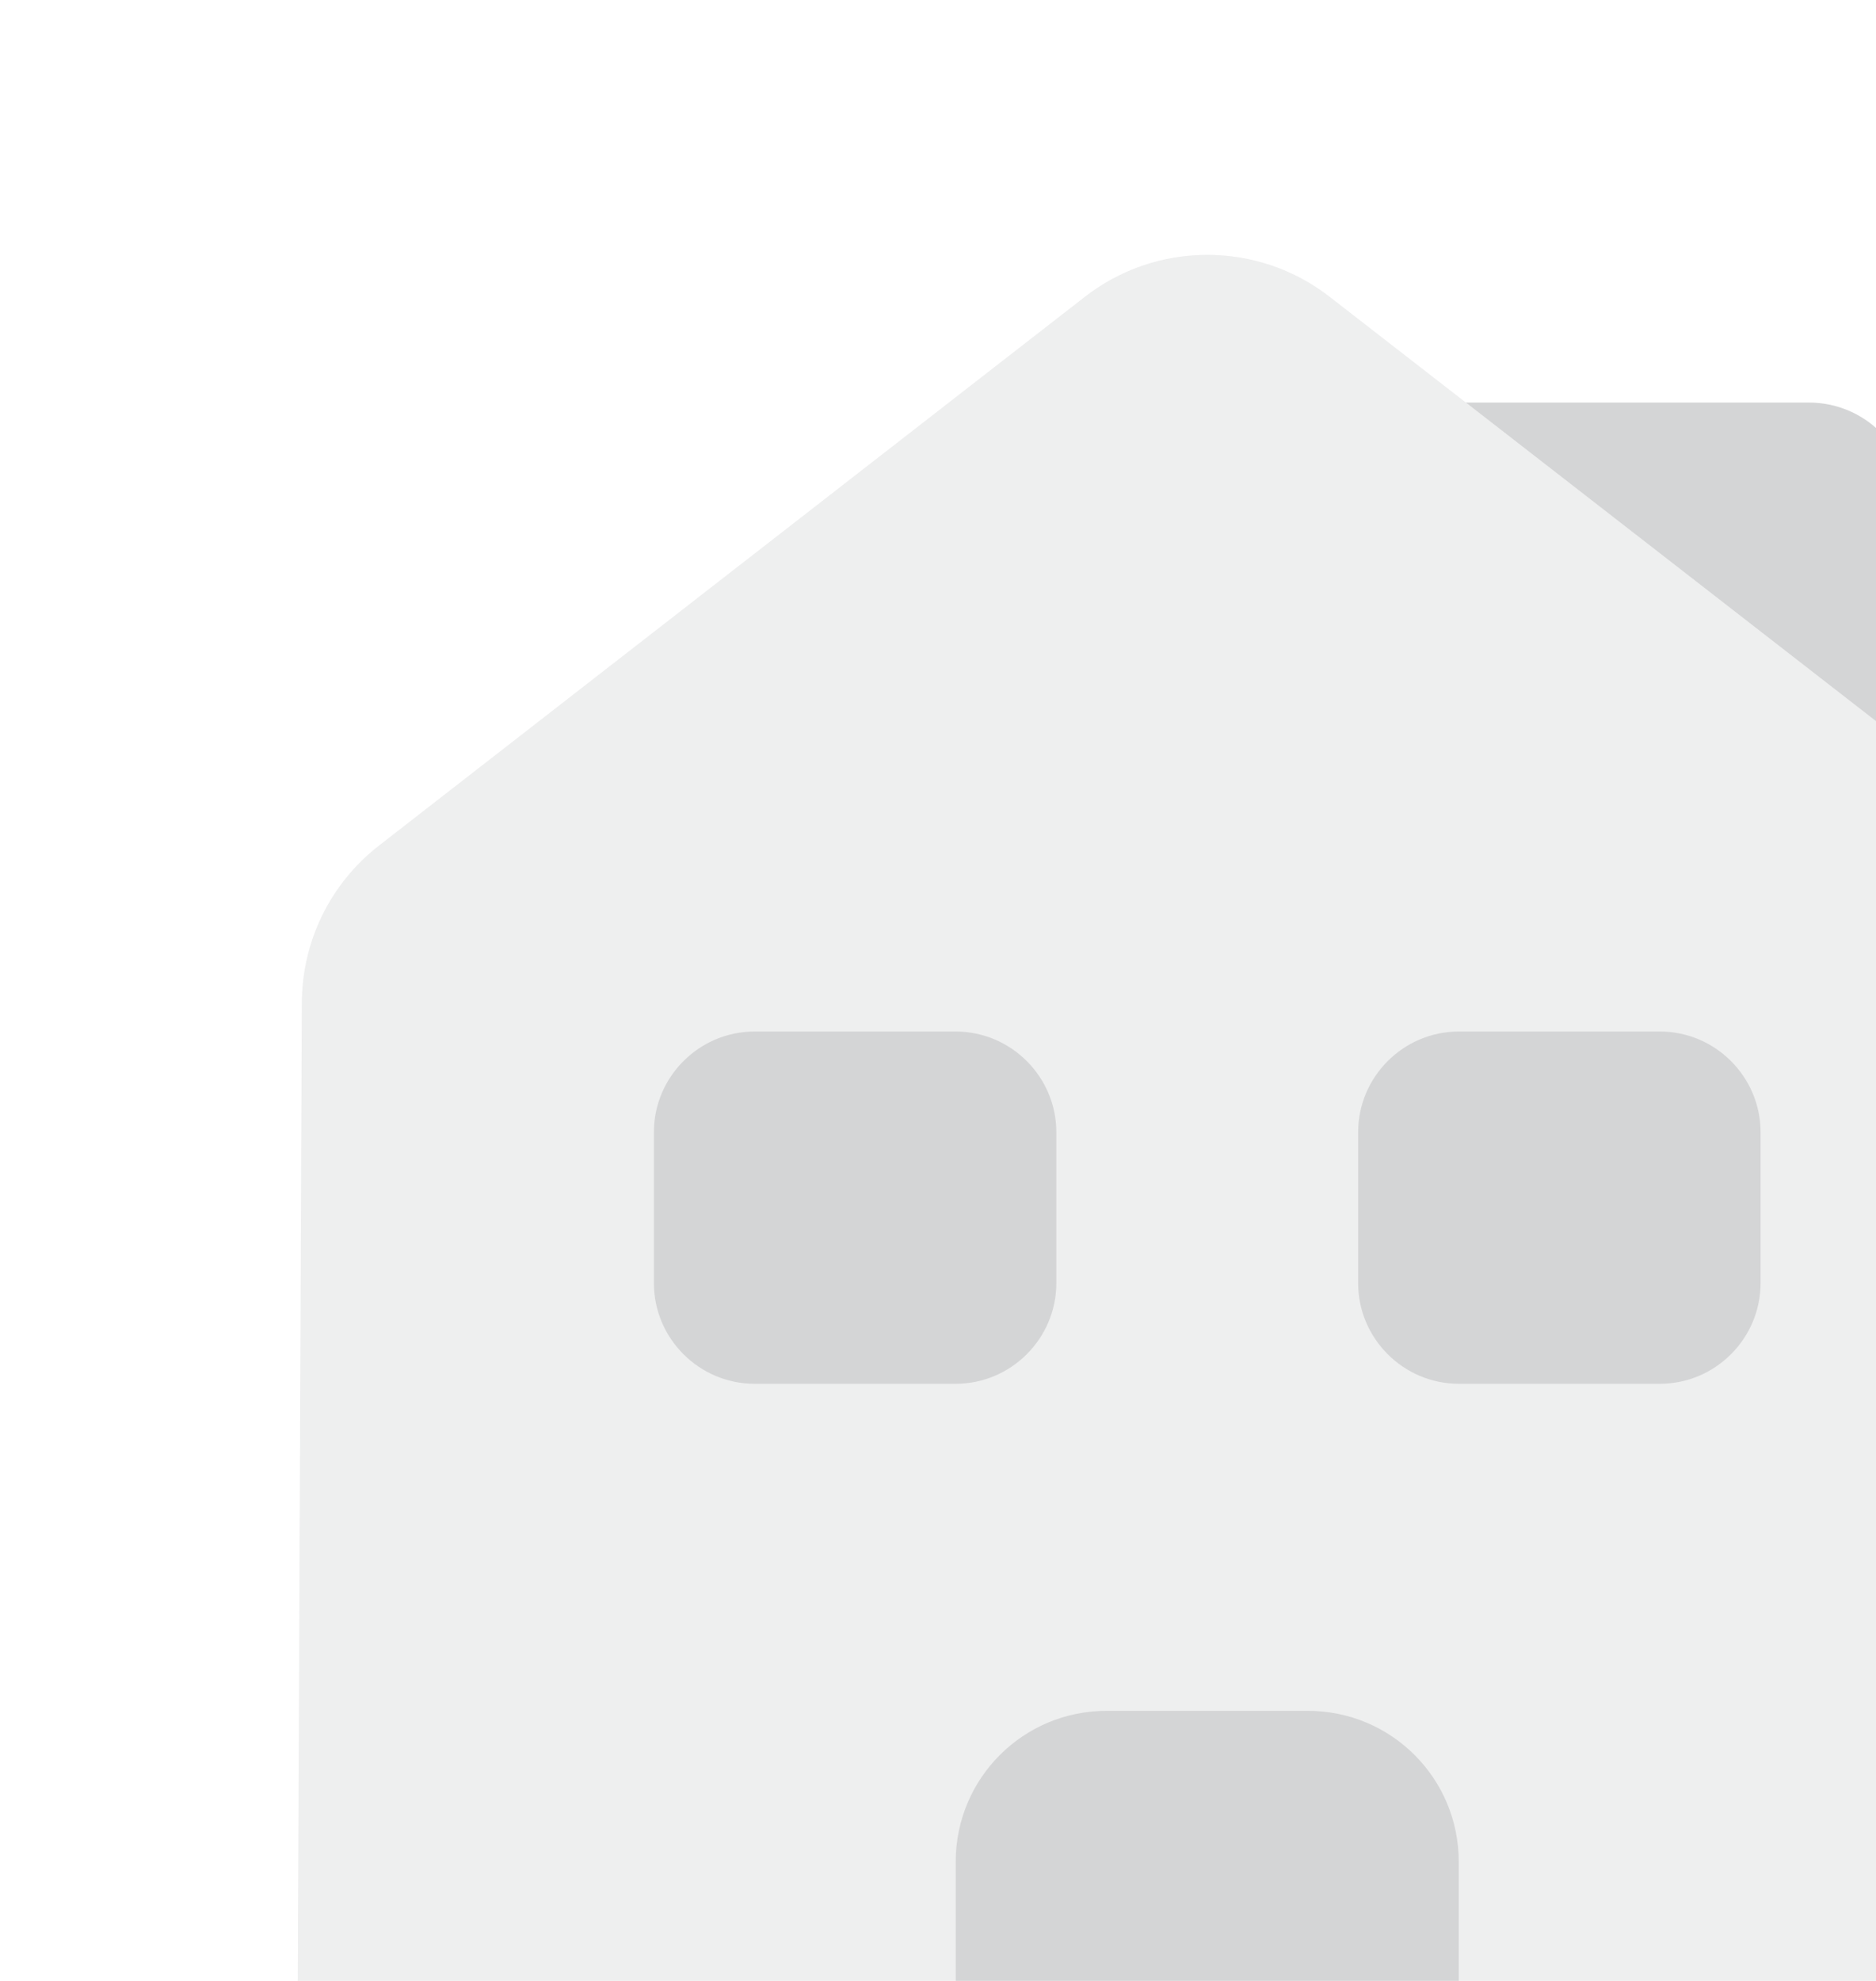 <svg width="108" height="114" viewBox="0 0 108 114" fill="none" xmlns="http://www.w3.org/2000/svg">
<g opacity="0.2">
<path opacity="0.4" d="M121.626 57.799V127.415H17.087L17.377 57.741C17.377 54.208 18.998 50.849 21.836 48.649L62.378 17.142C66.548 13.841 72.455 13.841 76.625 17.142L84.386 23.165L110.043 43.089L117.167 48.649C120.005 50.849 121.626 54.208 121.626 57.799Z" fill="#292D32"/>
<path d="M75.291 98.458H63.708C58.901 98.458 55.02 102.338 55.02 107.146V127.416H83.979V107.146C83.979 102.338 80.098 98.458 75.291 98.458Z" fill="#292D32"/>
<path d="M55.02 79.635H43.437C40.252 79.635 37.645 77.029 37.645 73.843V65.156C37.645 61.971 40.252 59.364 43.437 59.364H55.02C58.206 59.364 60.812 61.971 60.812 65.156V73.843C60.812 77.029 58.206 79.635 55.02 79.635Z" fill="#292D32"/>
<path d="M95.562 79.635H83.979C80.794 79.635 78.188 77.029 78.188 73.843V65.156C78.188 61.971 80.794 59.364 83.979 59.364H95.562C98.748 59.364 101.354 61.971 101.354 65.156V73.843C101.354 77.029 98.748 79.635 95.562 79.635Z" fill="#292D32"/>
<path d="M110.044 43.09L84.387 23.167H104.136C107.322 23.167 109.928 25.715 109.928 28.901L110.044 43.09Z" fill="#292D32"/>
</g>
</svg>

